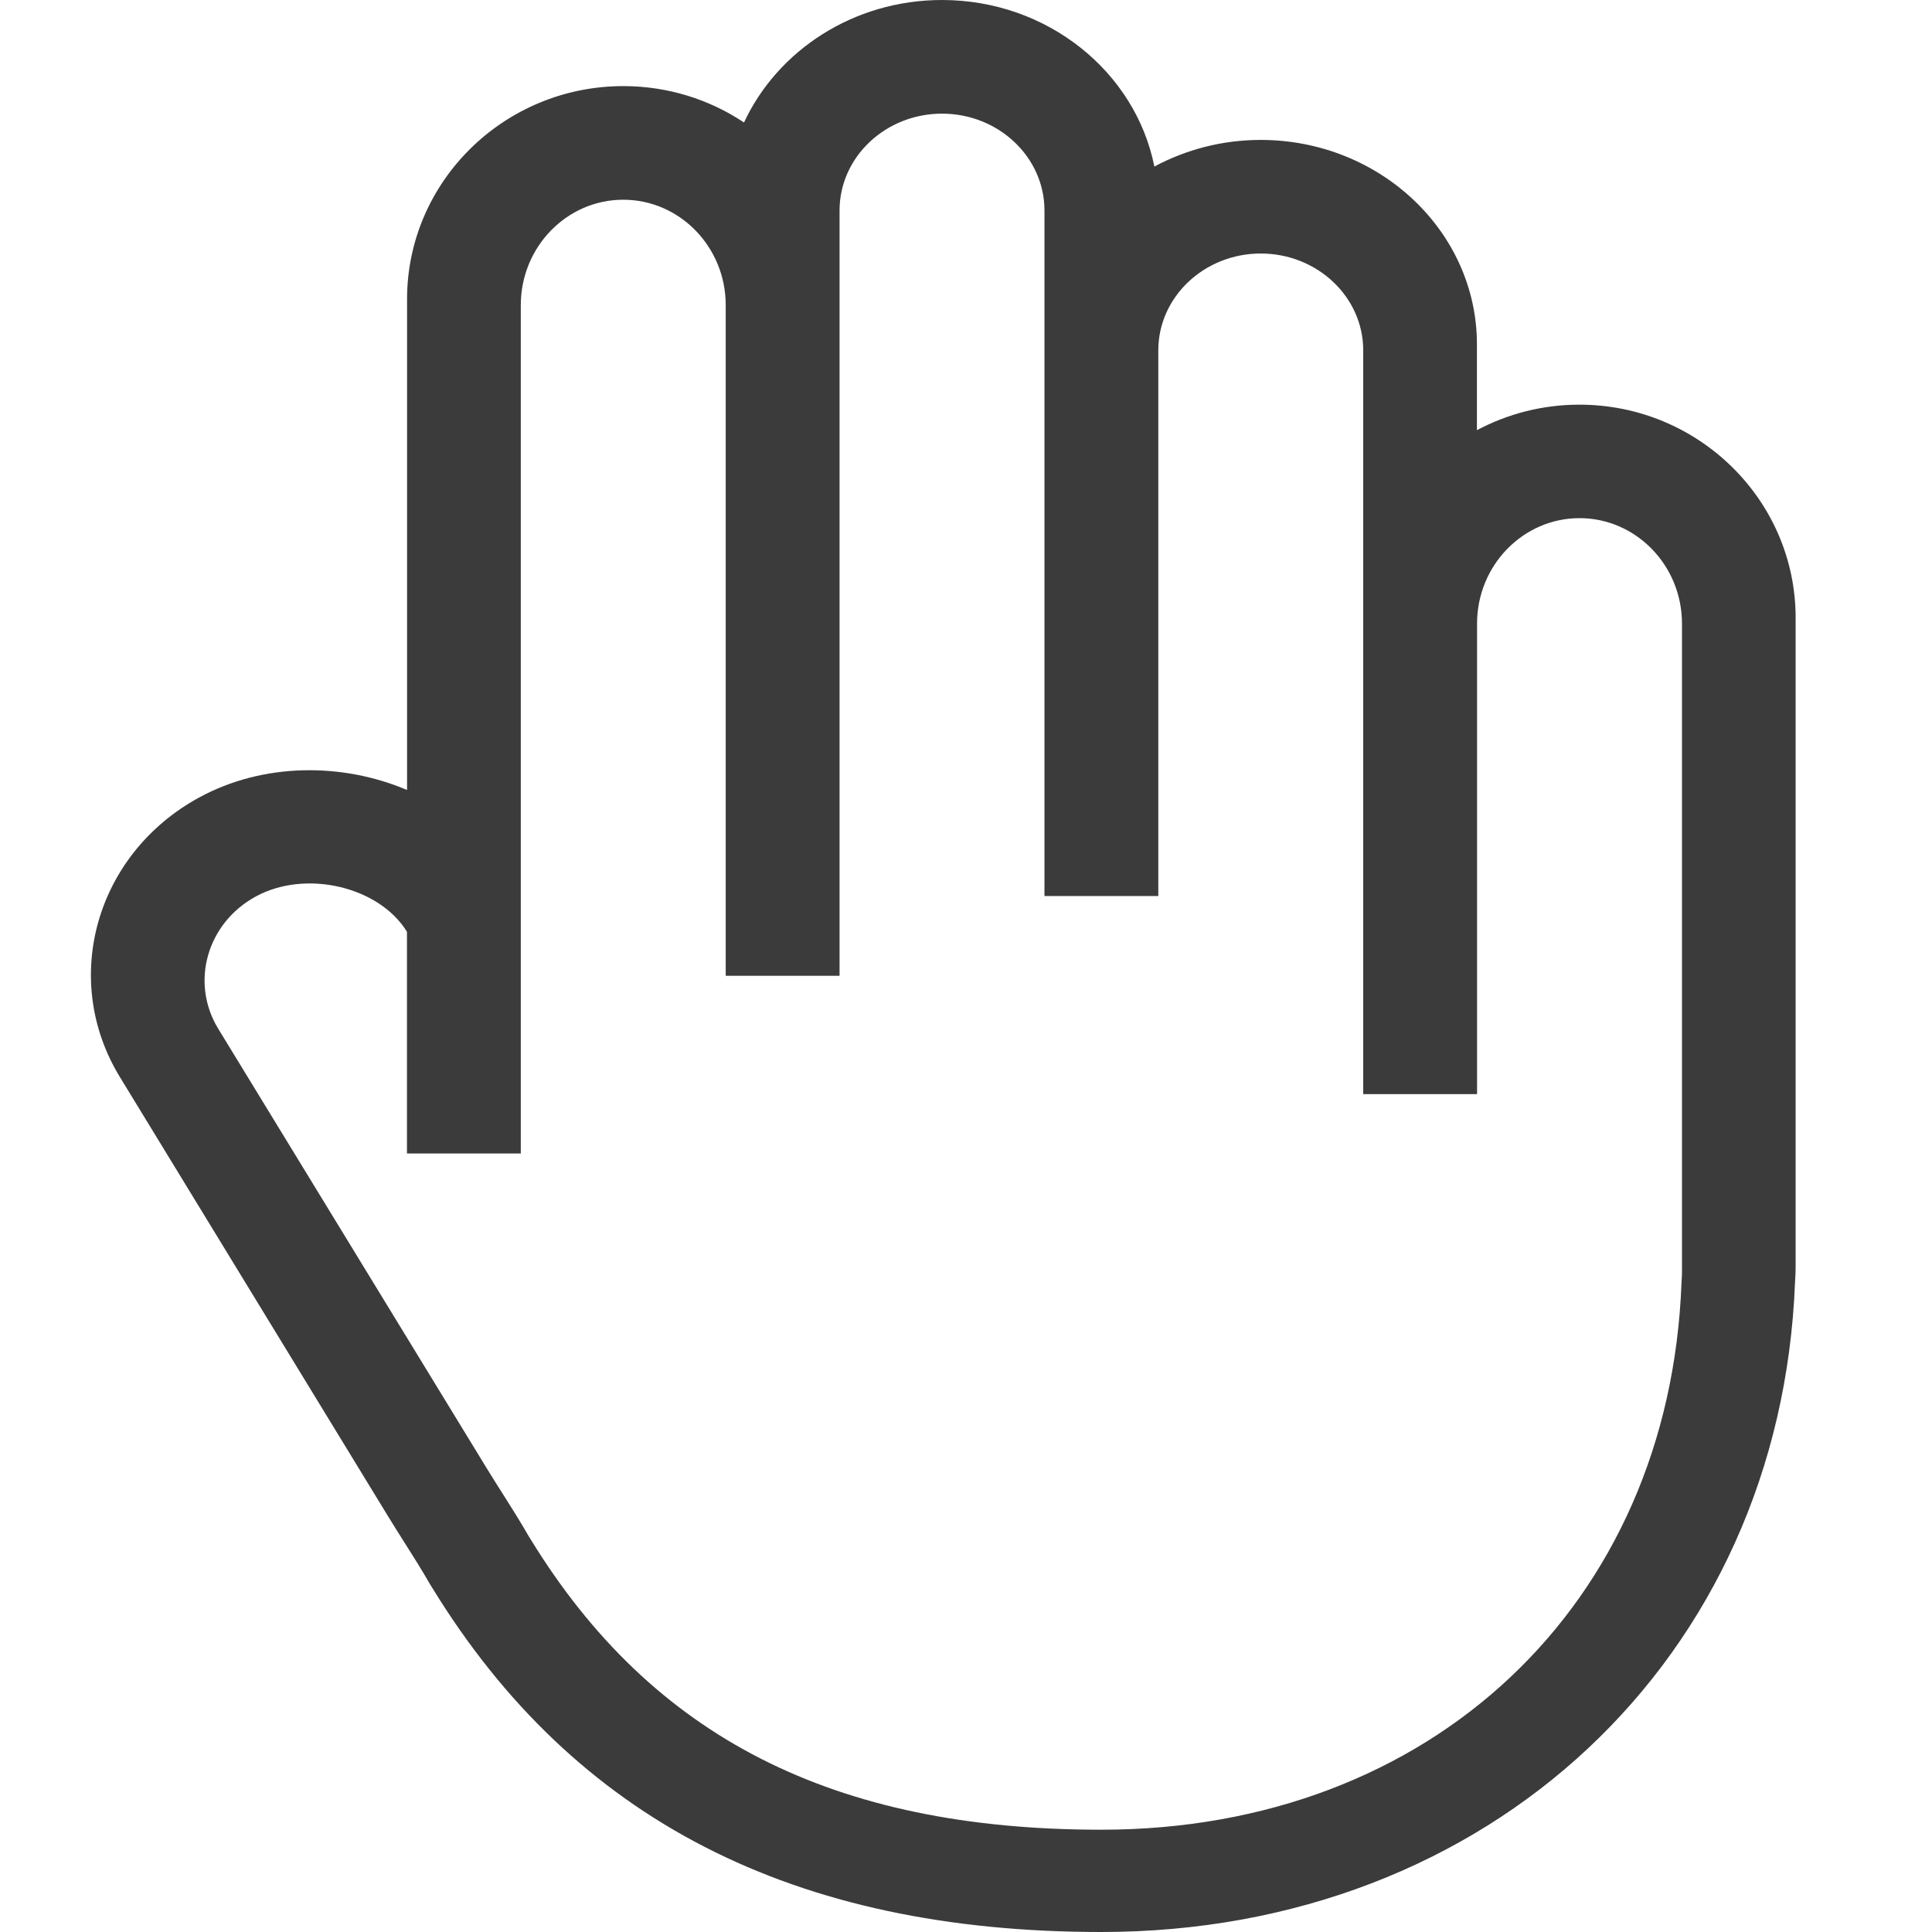 <?xml version="1.0" encoding="UTF-8"?>
<svg width="170px" height="170px" viewBox="0 0 170 170" version="1.1" xmlns="http://www.w3.org/2000/svg" xmlns:xlink="http://www.w3.org/1999/xlink">
    <!-- Generator: Sketch 50.2 (55047) - http://www.bohemiancoding.com/sketch -->
    <title>hands / hi</title>
    <desc>Created with Sketch.</desc>
    <defs></defs>
    <g id="hands-/-hi" stroke="none" stroke-width="1" fill="none" fill-rule="evenodd">
        <path d="M148,111.909 C148,112.168 147.99,112.423 147.97,112.678 L147.958,112.874 C146.907,141.21 125.917,161 96.913,161 C73.336,161 57.378,152.878 46.689,135.441 L46.564,135.245 C45.768,133.858 44.957,132.579 44.173,131.342 C43.718,130.626 43.266,129.913 42.823,129.187 L19.207,90.529 C16.72,86.457 18.2,81.234 22.504,78.885 C26.894,76.489 33.352,77.997 35.809,81.988 L35.809,101.498 L45.826,101.498 L45.826,26.848 C45.826,21.734 49.87,17.574 54.841,17.574 C59.813,17.574 63.857,21.734 63.857,26.848 L63.857,45.976 L63.857,85.86 L73.874,85.86 L73.874,45.976 L73.874,26.848 L73.874,18.519 C73.874,13.822 77.918,10 82.889,10 C87.86,10 91.904,13.822 91.904,18.519 L91.904,30.827 L91.904,58.283 L91.904,78.845 L101.921,78.845 L101.921,58.283 L101.921,30.827 C101.921,26.129 105.965,22.307 110.937,22.307 C115.908,22.307 119.952,26.129 119.952,30.827 L119.952,54.87 L119.952,58.283 L119.952,96.274 L129.969,96.274 L129.969,58.283 L129.969,54.87 C129.969,49.755 134.013,45.593 138.985,45.593 C143.956,45.593 148,49.755 148,54.87 L148,111.909 Z M138.972,35.607 C135.712,35.607 132.643,36.422 129.958,37.851 L129.958,30.305 C129.958,20.383 121.422,12.312 110.93,12.312 C107.529,12.312 104.341,13.171 101.575,14.655 C99.913,6.325 92.173,0 82.888,0 C75.109,0 68.416,4.441 65.468,10.778 C62.432,8.758 58.777,7.577 54.846,7.577 C44.353,7.577 35.818,15.988 35.818,26.325 L35.818,69.512 C30.096,67.087 23.154,67.098 17.508,70.181 C8.423,75.142 5.299,86.171 10.547,94.766 L34.157,133.438 C34.628,134.209 35.108,134.967 35.588,135.727 C36.374,136.965 37.114,138.134 37.826,139.38 L38.062,139.758 C50.549,160.107 69.799,170 96.909,170 C131.019,170 156.675,145.955 157.948,112.81 C157.983,112.351 158,111.887 158,111.42 L158,54.358 C158,44.019 149.464,35.607 138.972,35.607 Z" id="Fill-1" fill="#3B3B3C"></path>
    </g>
</svg>
